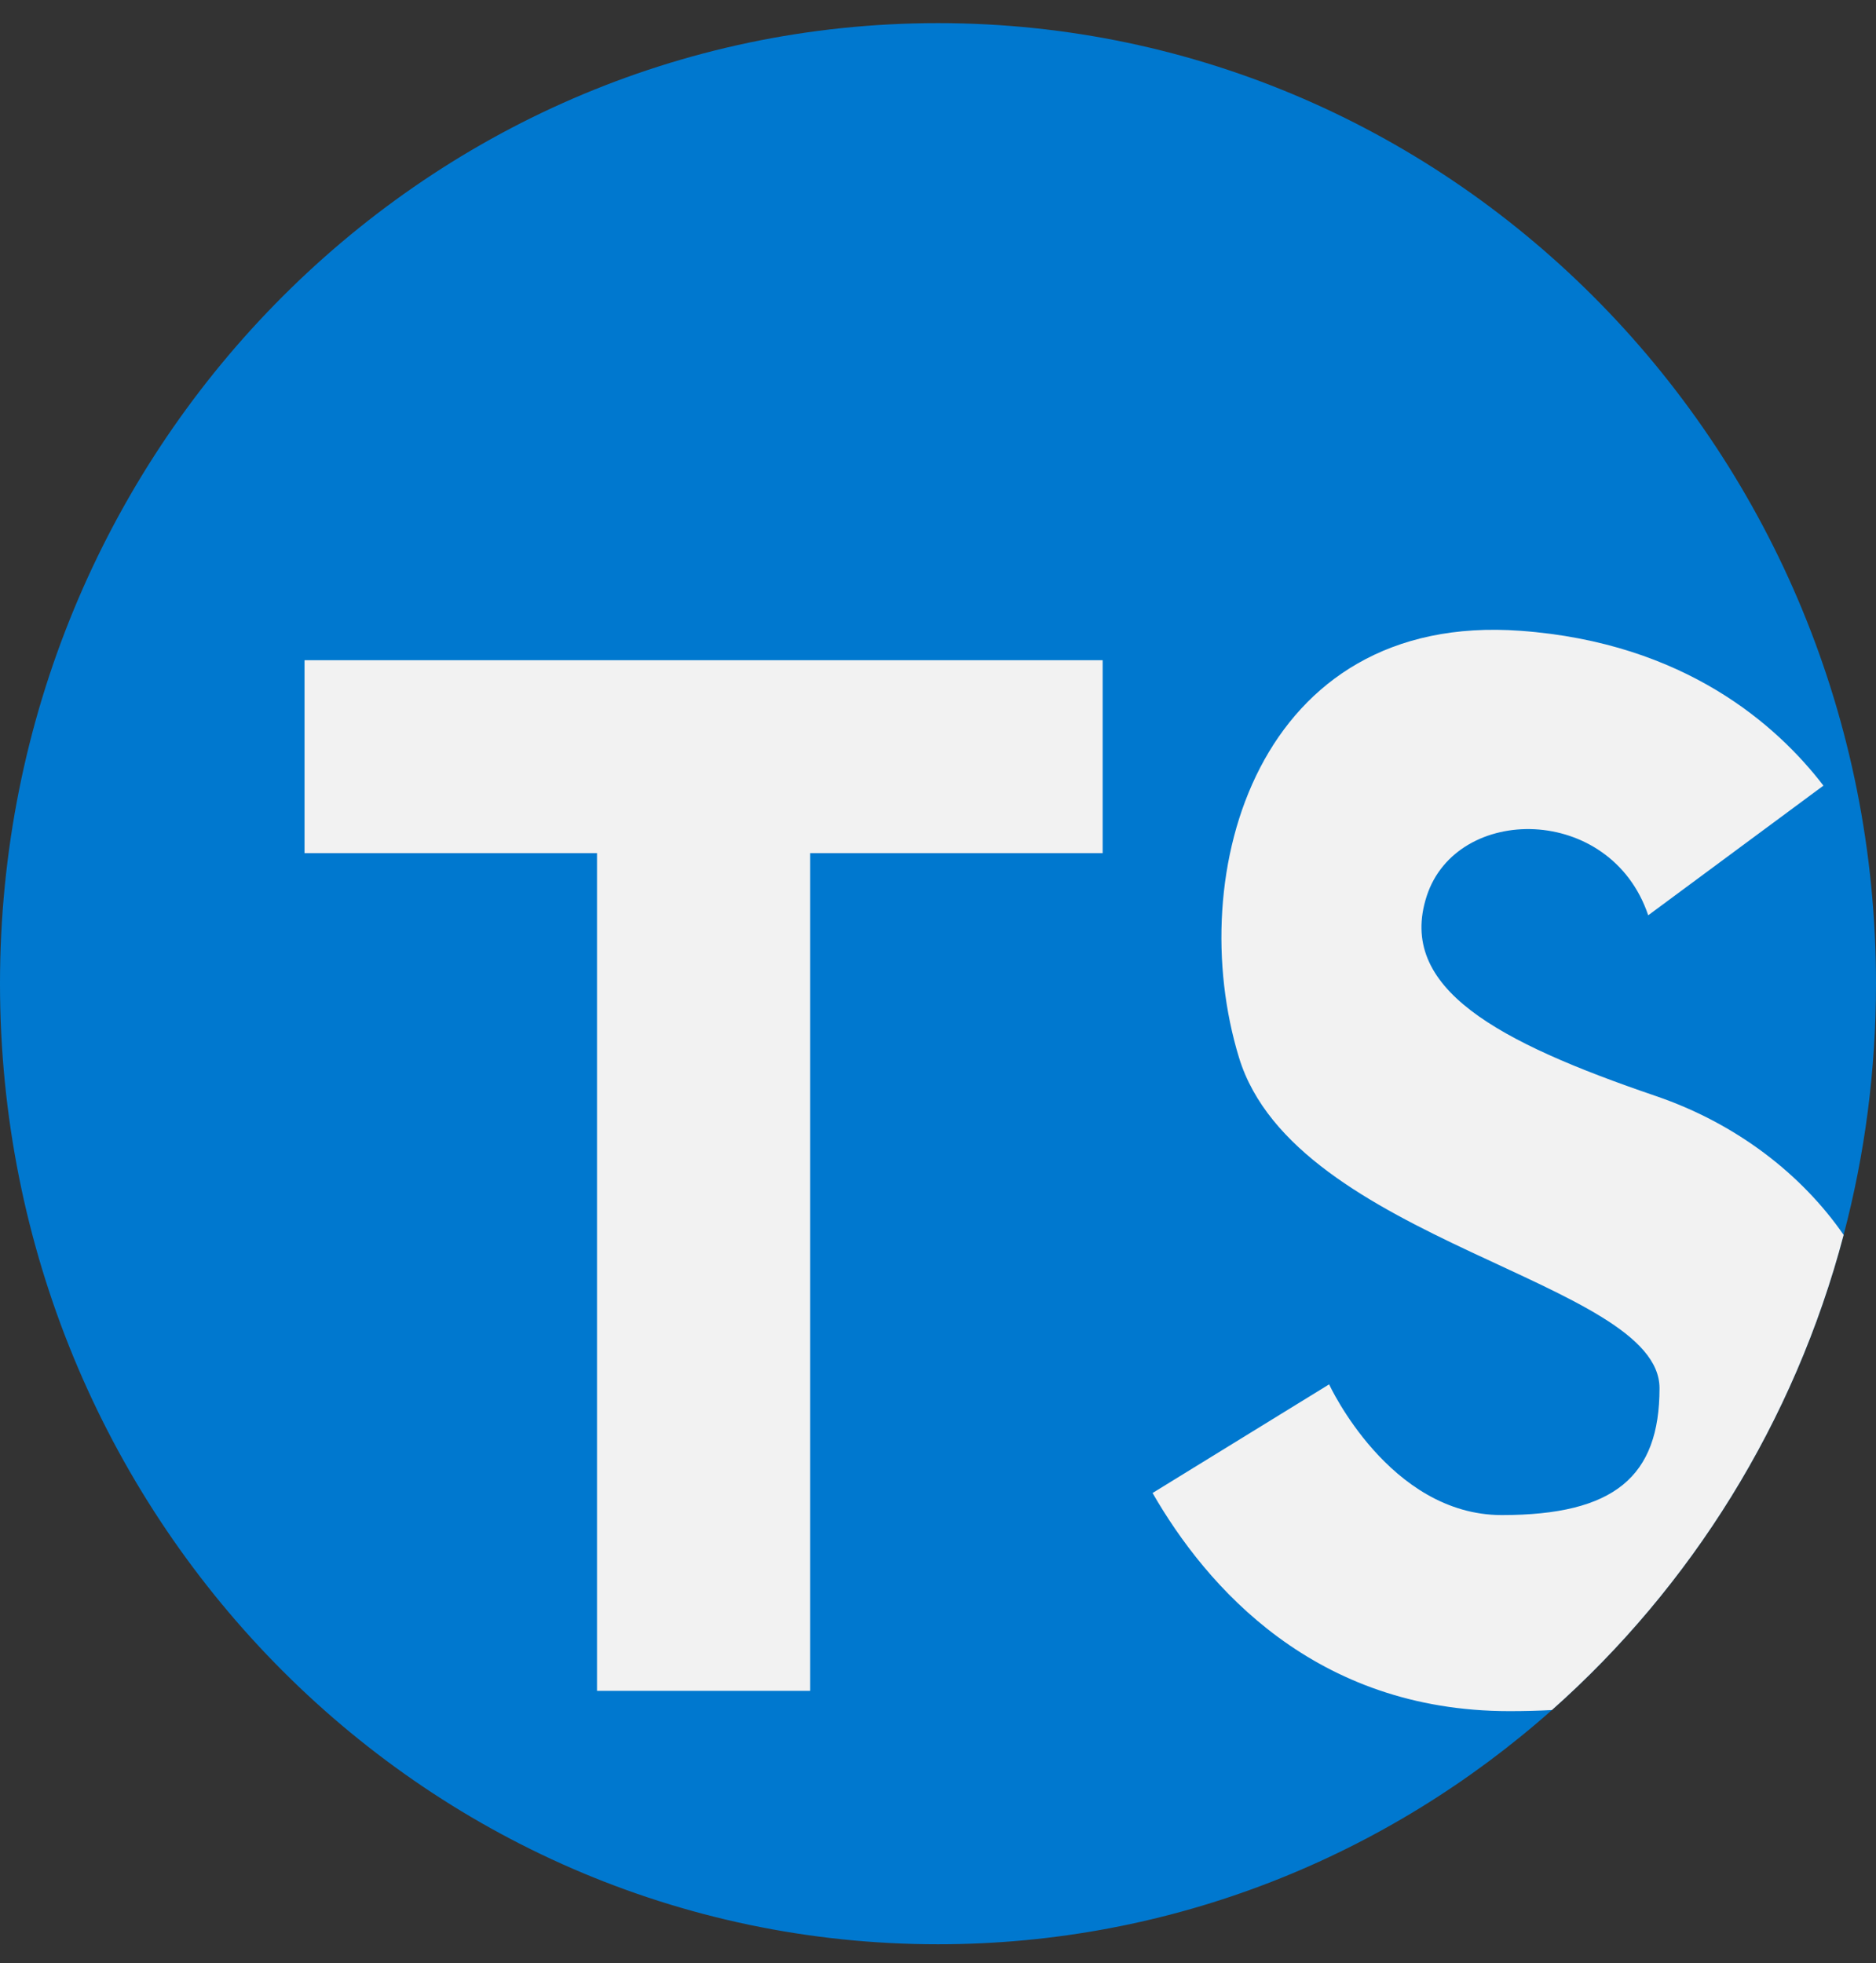 <svg width="43" height="45" viewBox="0 0 43 45" fill="none" xmlns="http://www.w3.org/2000/svg">
<rect x="0" y="0" width="43" height="45" fill="#333333" stroke="none"/>
<g clip-path="url(#clip0)">
<path d="M43 22.548C43 24.54 42.742 26.47 42.258 28.305C41.126 32.597 38.759 36.368 35.571 39.197C31.8 42.543 26.881 44.566 21.5 44.566C9.626 44.566 0 34.709 0 22.548C0 10.388 9.626 0.53 21.5 0.53C33.374 0.53 43 10.388 43 22.548Z" fill="#0078CF"/>
<path d="M42.258 28.306C41.126 32.597 38.759 36.369 35.571 39.197C35.259 39.214 34.934 39.222 34.596 39.222C30.132 39.222 27.651 36.365 26.418 34.222L30.465 31.732C30.465 31.732 31.842 34.728 34.423 34.728C37.005 34.728 38.038 33.846 38.038 31.82C38.038 29.352 29.69 28.471 28.399 24.241C27.108 20.011 28.829 14.017 34.854 14.459C38.618 14.734 40.736 16.627 41.795 18.008L37.779 20.98C36.919 18.424 33.391 18.424 32.702 20.539C32.014 22.655 34.337 23.888 37.951 25.122C39.808 25.755 41.302 26.924 42.258 28.306Z" fill="#F2F2F2"/>
<path d="M25.274 15.133H6.98V19.555H13.684V38.757H18.57V19.555H25.274V15.133Z" fill="#F2F2F2"/>
</g>
<defs>
<clipPath id="clip0">
<rect y="0.53" width="43" height="44.036" fill="white"/>
</clipPath>
</defs>
</svg>
